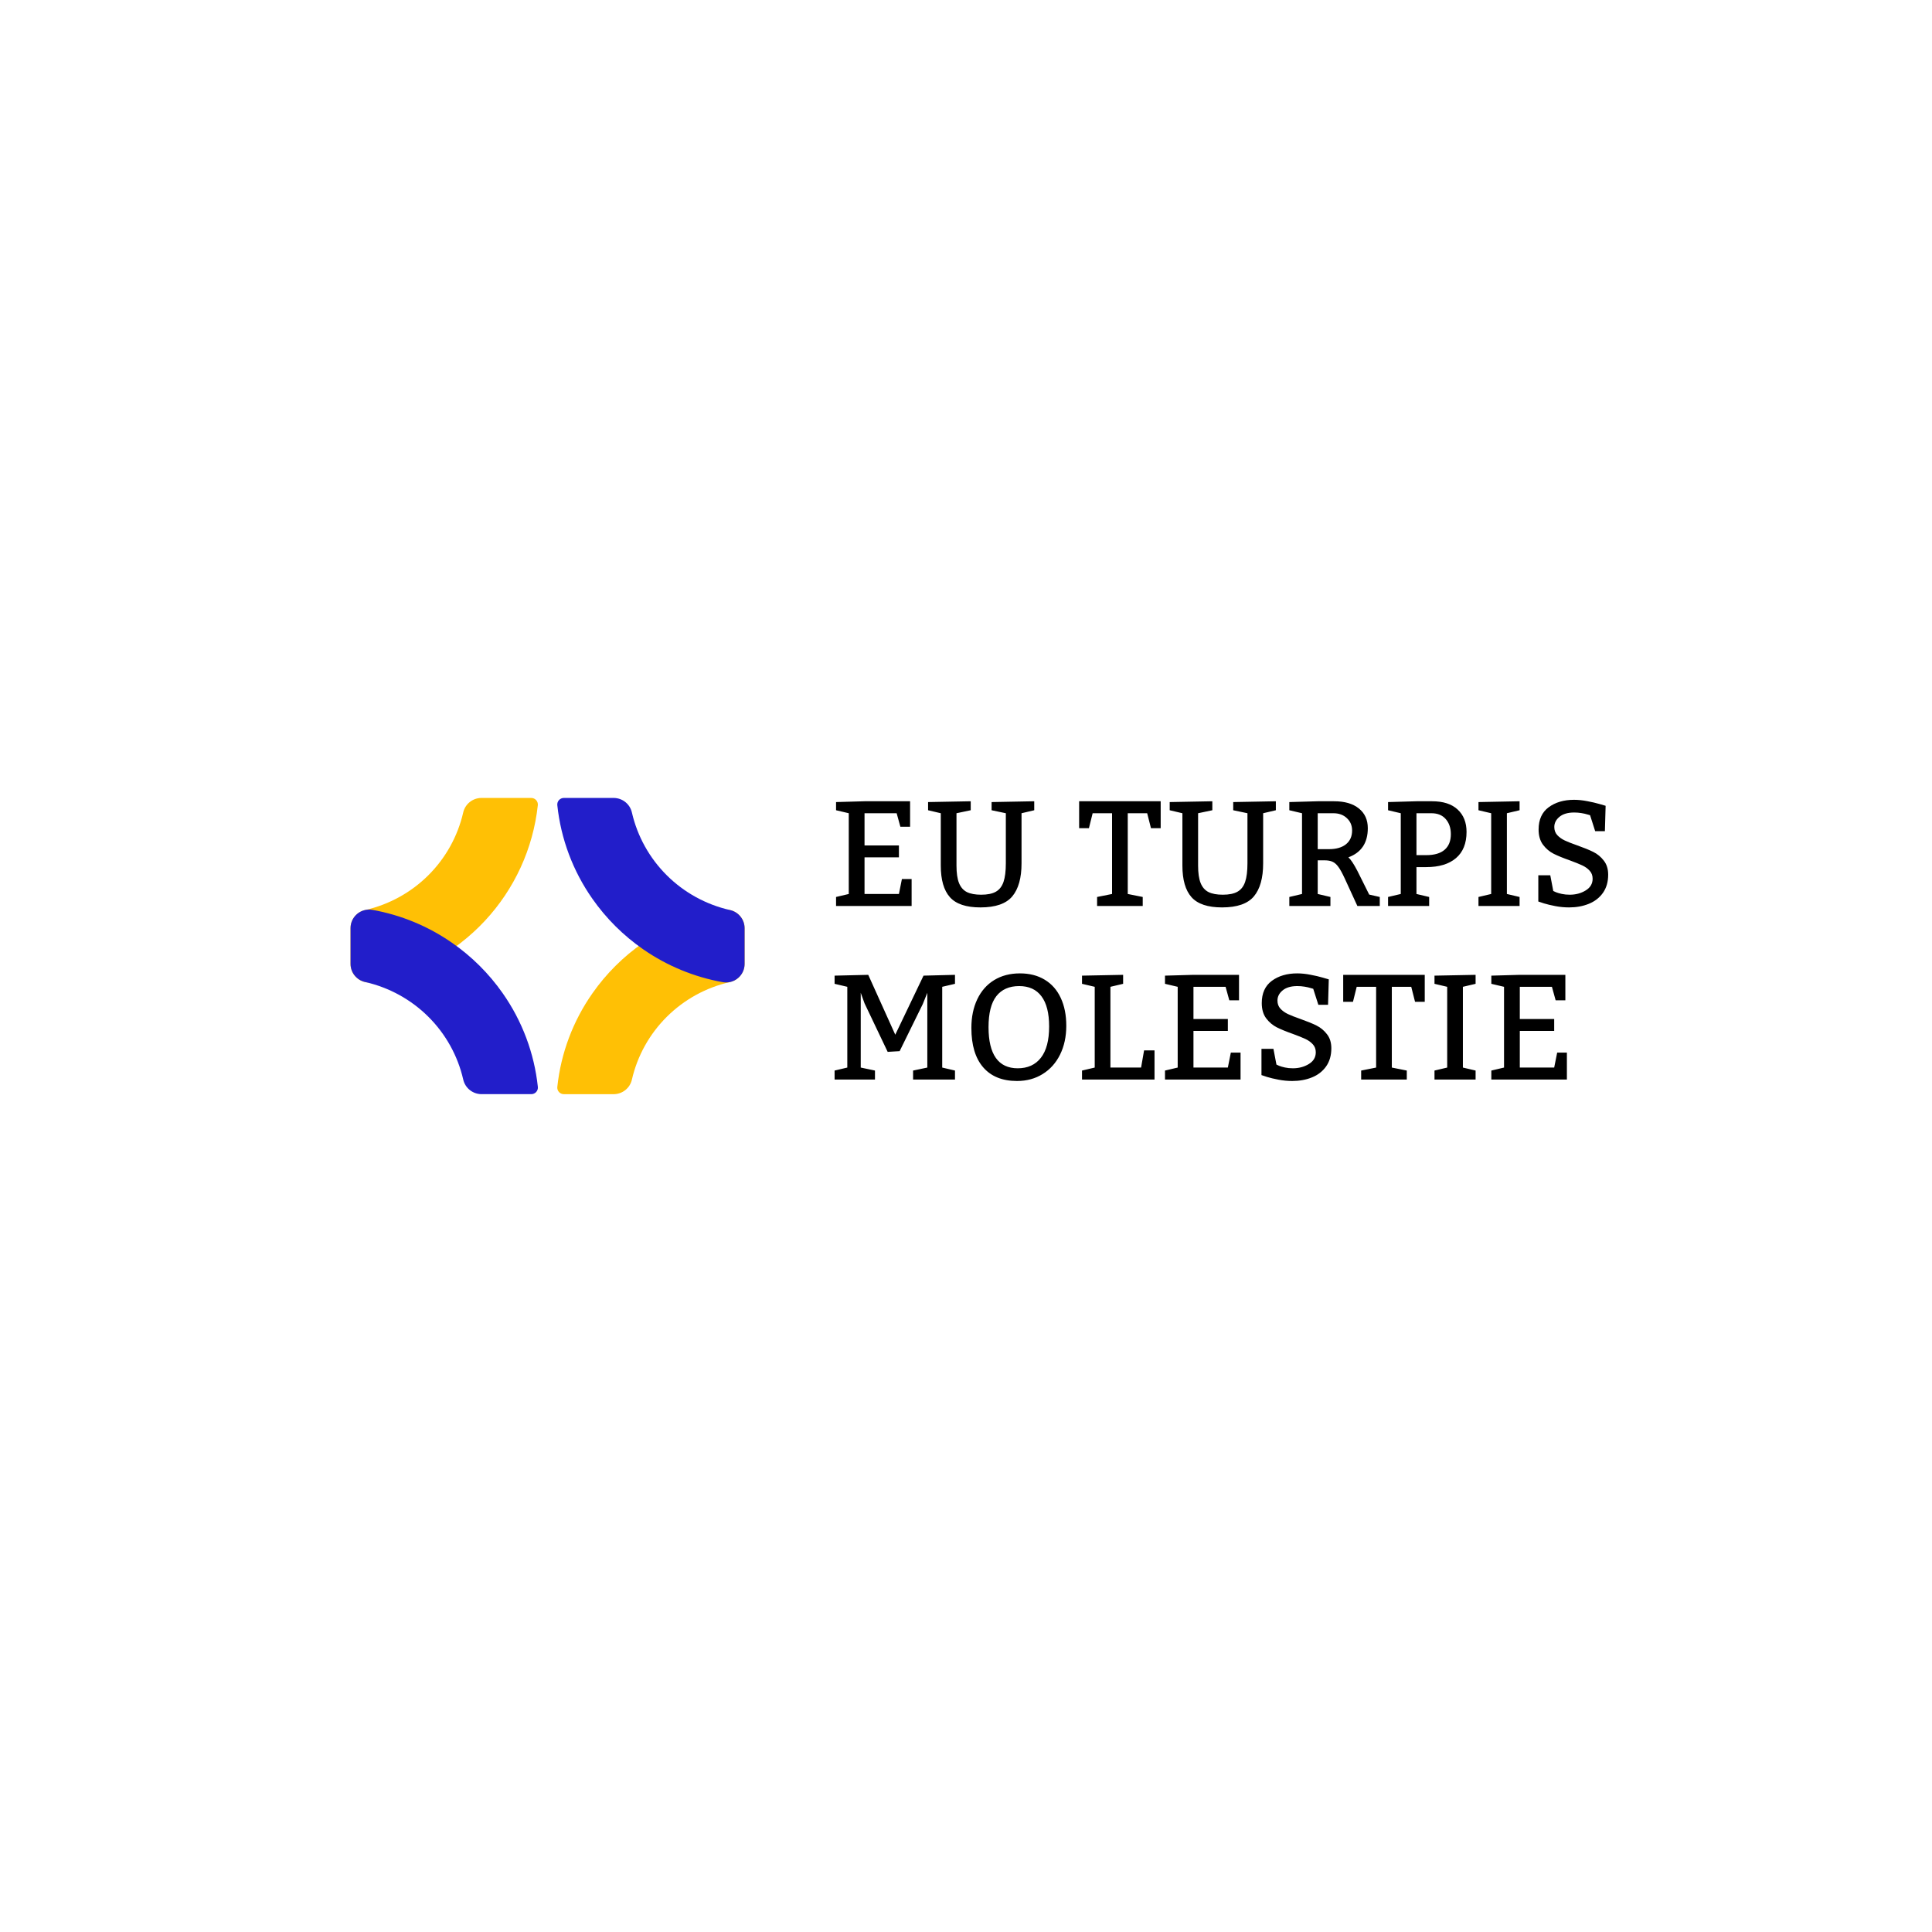 <svg xmlns:xlink="http://www.w3.org/1999/xlink" xmlns="http://www.w3.org/2000/svg" fill="none" viewBox="0 0 512 512" height="512" width="512">
<g clip-path="url(#clip0_962_202)">
<g clip-path="url(#clip1_962_202)">
<path fill="#FFC005" d="M122.745 215.359C121.293 221.648 118.09 227.404 113.503 231.967C108.915 236.53 103.129 239.716 96.807 241.161C95.704 241.397 94.716 242.001 94.004 242.871C93.292 243.741 92.9 244.827 92.891 245.949V255.475C92.891 256.19 93.048 256.897 93.352 257.545C93.656 258.193 94.099 258.767 94.65 259.226C95.2 259.686 95.845 260.02 96.54 260.205C97.234 260.39 97.961 260.421 98.669 260.297C110.089 258.233 120.532 252.55 128.437 244.096C136.342 235.641 141.285 224.87 142.528 213.39C142.554 213.148 142.528 212.902 142.453 212.67C142.377 212.438 142.254 212.225 142.09 212.043C141.927 211.862 141.727 211.716 141.503 211.616C141.279 211.516 141.037 211.464 140.792 211.463H127.559C126.431 211.472 125.34 211.863 124.465 212.571C123.59 213.279 122.983 214.262 122.745 215.359Z"></path>
<path fill="#FFC005" d="M147.694 288.042C147.667 288.284 147.692 288.529 147.766 288.761C147.84 288.993 147.963 289.207 148.126 289.389C148.289 289.571 148.489 289.716 148.712 289.816C148.935 289.916 149.177 289.968 149.422 289.969H162.655C163.784 289.96 164.876 289.568 165.751 288.858C166.626 288.149 167.232 287.164 167.469 286.065C168.922 279.775 172.126 274.019 176.715 269.456C181.304 264.893 187.091 261.707 193.415 260.264C194.518 260.028 195.508 259.425 196.22 258.555C196.932 257.684 197.324 256.598 197.332 255.475V245.949C197.331 245.234 197.174 244.527 196.87 243.879C196.566 243.231 196.123 242.657 195.573 242.198C195.022 241.738 194.377 241.404 193.682 241.219C192.988 241.034 192.261 241.003 191.554 241.127C183.962 242.482 176.757 245.462 170.437 249.861C165.207 253.487 160.665 258.006 157.02 263.208C151.85 270.569 148.642 279.113 147.694 288.042Z"></path>
<path fill="#221ECA" d="M162.663 211.463H149.422C149.177 211.464 148.935 211.516 148.712 211.616C148.489 211.716 148.289 211.862 148.126 212.043C147.963 212.225 147.84 212.439 147.766 212.671C147.692 212.903 147.667 213.148 147.694 213.39C148.635 222.317 151.841 230.859 157.011 238.216C160.657 243.417 165.2 247.936 170.429 251.563C176.752 255.953 183.956 258.93 191.545 260.289C192.253 260.413 192.98 260.381 193.674 260.196C194.368 260.011 195.014 259.677 195.564 259.218C196.115 258.758 196.558 258.184 196.862 257.536C197.166 256.888 197.323 256.182 197.323 255.467V245.949C197.314 244.827 196.922 243.741 196.21 242.871C195.498 242.001 194.509 241.397 193.407 241.161C187.084 239.716 181.298 236.53 176.711 231.967C172.124 227.404 168.921 221.648 167.469 215.359C167.229 214.264 166.624 213.283 165.751 212.575C164.878 211.867 163.79 211.475 162.663 211.463Z"></path>
<path fill="#221ECA" d="M133.211 263.2C129.566 257.997 125.024 253.479 119.794 249.853C113.474 245.454 106.269 242.473 98.677 241.119C97.97 240.995 97.243 241.026 96.549 241.211C95.854 241.396 95.209 241.73 94.658 242.19C94.108 242.649 93.665 243.223 93.361 243.871C93.057 244.519 92.9 245.225 92.899 245.94V255.467C92.907 256.589 93.299 257.676 94.011 258.546C94.723 259.417 95.713 260.02 96.816 260.255C103.14 261.697 108.927 264.883 113.515 269.446C118.102 274.009 121.304 279.766 122.754 286.057C122.993 287.155 123.601 288.14 124.477 288.849C125.354 289.559 126.446 289.951 127.576 289.961H140.809C141.054 289.96 141.296 289.908 141.519 289.808C141.742 289.708 141.942 289.562 142.105 289.381C142.268 289.199 142.391 288.985 142.465 288.753C142.539 288.521 142.564 288.276 142.537 288.034C141.589 279.105 138.381 270.56 133.211 263.2Z"></path>
</g>
<path fill="black" d="M238.223 224.048V227.202H229.11V236.914H238.223L239.016 232.948H241.589V240.087H221.564V237.708L224.931 236.914V215.516L221.564 214.722V212.556L229.11 212.343H241.183V219.095H238.61L237.623 215.516H229.11V224.048H238.223ZM270.717 228.788C270.717 232.671 269.898 235.592 268.26 237.553C266.622 239.501 263.81 240.474 259.824 240.474C256.045 240.474 253.349 239.571 251.737 237.766C250.124 235.96 249.318 233.167 249.318 229.388V215.516L245.952 214.722V212.556L257.251 212.343V214.722L253.478 215.516V229.388C253.478 231.374 253.704 232.922 254.155 234.032C254.607 235.141 255.303 235.934 256.245 236.411C257.199 236.876 258.457 237.108 260.018 237.108C261.682 237.108 262.978 236.843 263.907 236.315C264.848 235.786 265.525 234.922 265.938 233.722C266.351 232.522 266.557 230.878 266.557 228.788V215.516L262.784 214.722V212.556L274.083 212.343V214.722L270.717 215.516V228.788ZM290.741 237.708L294.707 236.914V215.516H289.561L288.574 219.482H285.982V212.343H307.593V219.482H305.02L304.014 215.516H298.867V236.914L302.834 237.708V240.087H290.741V237.708ZM334.747 228.788C334.747 232.671 333.928 235.592 332.29 237.553C330.652 239.501 327.84 240.474 323.855 240.474C320.075 240.474 317.379 239.571 315.767 237.766C314.155 235.96 313.349 233.167 313.349 229.388V215.516L309.982 214.722V212.556L321.281 212.343V214.722L317.508 215.516V229.388C317.508 231.374 317.734 232.922 318.186 234.032C318.637 235.141 319.334 235.934 320.275 236.411C321.23 236.876 322.487 237.108 324.048 237.108C325.712 237.108 327.008 236.843 327.937 236.315C328.879 235.786 329.556 234.922 329.968 233.722C330.381 232.522 330.588 230.878 330.588 228.788V215.516L326.815 214.722V212.556L338.114 212.343V214.722L334.747 215.516V228.788ZM345.05 215.516L341.683 214.722V212.556L349.209 212.343H353.563C356.362 212.343 358.548 212.981 360.122 214.258C361.695 215.522 362.482 217.263 362.482 219.482C362.482 223.364 360.767 225.938 357.336 227.202C357.968 227.756 358.761 228.95 359.715 230.781L362.85 237.069L365.655 237.708V240.087H359.715L356.349 232.755C355.717 231.387 355.162 230.381 354.685 229.736C354.208 229.079 353.698 228.627 353.156 228.382C352.615 228.124 351.892 227.995 350.989 227.995H349.209V236.914L352.576 237.708V240.087H341.683V237.708L345.05 236.914V215.516ZM352.189 225.035C354.111 225.035 355.614 224.603 356.697 223.739C357.781 222.861 358.322 221.643 358.322 220.082C358.322 218.766 357.858 217.676 356.929 216.812C356.013 215.948 354.827 215.516 353.369 215.516H349.209V225.035H352.189ZM371.217 215.516L367.851 214.722V212.556L375.377 212.343H379.537C382.465 212.343 384.715 213.071 386.289 214.529C387.863 215.987 388.65 217.966 388.65 220.469C388.65 223.513 387.714 225.828 385.844 227.415C383.987 229.001 381.355 229.794 377.95 229.794H375.377V236.914L378.743 237.708V240.087H367.851V237.708L371.217 236.914V215.516ZM377.95 226.621C380.117 226.621 381.749 226.144 382.845 225.19C383.942 224.235 384.49 222.861 384.49 221.069C384.49 219.43 384.038 218.095 383.135 217.064C382.245 216.032 380.981 215.516 379.343 215.516H375.377V226.621H377.95ZM391.812 237.708L395.179 236.914V215.516L391.812 214.722V212.556L402.705 212.343V214.722L399.339 215.516V236.914L402.705 237.708V240.087H391.812V237.708ZM411.634 236.121C411.737 236.173 411.976 236.282 412.35 236.45C412.724 236.605 413.233 236.753 413.878 236.895C414.523 237.037 415.226 237.108 415.987 237.108C417.574 237.108 418.98 236.734 420.205 235.986C421.443 235.238 422.062 234.199 422.062 232.871C422.062 232.019 421.798 231.31 421.269 230.742C420.74 230.162 420.082 229.691 419.296 229.33C418.522 228.969 417.451 228.537 416.084 228.034C414.291 227.402 412.84 226.808 411.731 226.254C410.634 225.699 409.693 224.899 408.906 223.855C408.132 222.81 407.745 221.468 407.745 219.83C407.745 217.212 408.635 215.245 410.415 213.929C412.208 212.614 414.452 211.956 417.148 211.956C418.257 211.956 419.431 212.078 420.669 212.323C421.908 212.556 422.965 212.801 423.842 213.059C424.719 213.304 425.274 213.465 425.506 213.542L425.313 220.275H422.74L421.385 216.038C421.282 216.012 421.031 215.941 420.631 215.825C420.231 215.696 419.715 215.58 419.083 215.477C418.451 215.374 417.819 215.322 417.187 215.322C415.497 215.322 414.194 215.703 413.278 216.464C412.363 217.212 411.905 218.115 411.905 219.172C411.905 220.024 412.169 220.74 412.698 221.32C413.227 221.888 413.885 222.358 414.672 222.732C415.471 223.107 416.587 223.545 418.019 224.048C419.734 224.654 421.14 225.228 422.237 225.77C423.333 226.312 424.262 227.079 425.023 228.072C425.797 229.053 426.183 230.297 426.183 231.807C426.183 233.703 425.719 235.309 424.79 236.624C423.862 237.927 422.611 238.894 421.037 239.526C419.476 240.158 417.741 240.474 415.832 240.474C414.594 240.474 413.375 240.358 412.176 240.126C410.976 239.894 409.976 239.655 409.177 239.41C408.39 239.152 407.887 238.985 407.668 238.907V231.961H410.841L411.634 236.121ZM245.749 263.102L244.549 266.082L238.416 278.561L235.243 278.755L229.11 265.888L228.104 263.102V282.914L231.877 283.708V286.087H221.177V283.708L224.544 282.914V261.516L221.177 260.722V258.556L230.097 258.343L237.255 274.208L244.743 258.556L253.082 258.343V260.722L249.696 261.516V282.914L253.082 283.708V286.087H241.976V283.708L245.749 282.914V263.102ZM270.291 257.956C272.832 257.956 275.025 258.517 276.87 259.639C278.727 260.761 280.139 262.367 281.107 264.457C282.087 266.546 282.577 269.003 282.577 271.828C282.577 274.704 282.029 277.252 280.933 279.47C279.836 281.689 278.295 283.411 276.308 284.636C274.335 285.862 272.071 286.474 269.517 286.474C265.635 286.474 262.649 285.268 260.559 282.856C258.47 280.444 257.425 276.962 257.425 272.409C257.425 269.532 257.947 266.998 258.992 264.805C260.037 262.612 261.527 260.922 263.462 259.736C265.409 258.549 267.686 257.956 270.291 257.956ZM270.098 261.322C267.454 261.322 265.435 262.212 264.042 263.992C262.662 265.772 261.972 268.513 261.972 272.215C261.972 275.814 262.617 278.529 263.907 280.36C265.209 282.192 267.144 283.108 269.711 283.108C272.355 283.108 274.4 282.179 275.844 280.322C277.302 278.464 278.03 275.698 278.03 272.022C278.03 268.487 277.353 265.824 275.999 264.031C274.657 262.225 272.69 261.322 270.098 261.322ZM303.192 278.368H305.959V286.087H286.746V283.708L290.113 282.914V261.516L286.746 260.722V258.556L297.639 258.343V260.722L294.273 261.516V282.914H302.399L303.192 278.368ZM325.393 270.048V273.202H316.28V282.914H325.393L326.186 278.948H328.76V286.087H308.735V283.708L312.101 282.914V261.516L308.735 260.722V258.556L316.28 258.343H328.353V265.095H325.78L324.793 261.516H316.28V270.048H325.393ZM338.269 282.121C338.372 282.173 338.61 282.282 338.985 282.45C339.359 282.605 339.868 282.753 340.513 282.895C341.158 283.037 341.861 283.108 342.622 283.108C344.208 283.108 345.614 282.734 346.84 281.986C348.078 281.238 348.697 280.199 348.697 278.871C348.697 278.019 348.433 277.31 347.904 276.742C347.375 276.162 346.717 275.691 345.93 275.33C345.156 274.969 344.086 274.537 342.719 274.034C340.926 273.402 339.475 272.808 338.365 272.254C337.269 271.699 336.327 270.899 335.541 269.855C334.767 268.81 334.38 267.468 334.38 265.83C334.38 263.212 335.27 261.245 337.05 259.929C338.843 258.614 341.087 257.956 343.783 257.956C344.892 257.956 346.066 258.078 347.304 258.323C348.542 258.556 349.6 258.801 350.477 259.059C351.354 259.304 351.909 259.465 352.141 259.542L351.948 266.275H349.374L348.02 262.038C347.917 262.012 347.665 261.941 347.265 261.825C346.866 261.696 346.35 261.58 345.718 261.477C345.086 261.374 344.453 261.322 343.821 261.322C342.132 261.322 340.829 261.703 339.913 262.464C338.997 263.212 338.54 264.115 338.54 265.172C338.54 266.024 338.804 266.74 339.333 267.32C339.862 267.888 340.519 268.358 341.306 268.732C342.106 269.107 343.222 269.545 344.653 270.048C346.369 270.654 347.775 271.228 348.871 271.77C349.968 272.312 350.896 273.079 351.657 274.072C352.431 275.053 352.818 276.297 352.818 277.807C352.818 279.703 352.354 281.309 351.425 282.624C350.496 283.927 349.245 284.894 347.672 285.526C346.111 286.158 344.376 286.474 342.467 286.474C341.229 286.474 340.01 286.358 338.81 286.126C337.611 285.894 336.611 285.655 335.811 285.41C335.025 285.152 334.522 284.985 334.302 284.907V277.961H337.475L338.269 282.121ZM360.721 283.708L364.688 282.914V261.516H359.541L358.554 265.482H355.962V258.343H377.573V265.482H375L373.994 261.516H368.847V282.914L372.814 283.708V286.087H360.721V283.708ZM380.156 283.708L383.522 282.914V261.516L380.156 260.722V258.556L391.049 258.343V260.722L387.682 261.516V282.914L391.049 283.708V286.087H380.156V283.708ZM411.876 270.048V273.202H402.763V282.914H411.876L412.669 278.948H415.243V286.087H395.218V283.708L398.584 282.914V261.516L395.218 260.722V258.556L402.763 258.343H414.836V265.095H412.263L411.276 261.516H402.763V270.048H411.876Z"></path>
</g>
<defs>
<clipPath id="clip0_962_202">
<rect transform="translate(71 190)" fill="white" height="122.175" width="370.799"></rect>
</clipPath>
<clipPath id="clip1_962_202">
<rect transform="translate(92.463 211.463)" fill="white" height="79.249" width="105.665"></rect>
</clipPath>
</defs>
</svg>